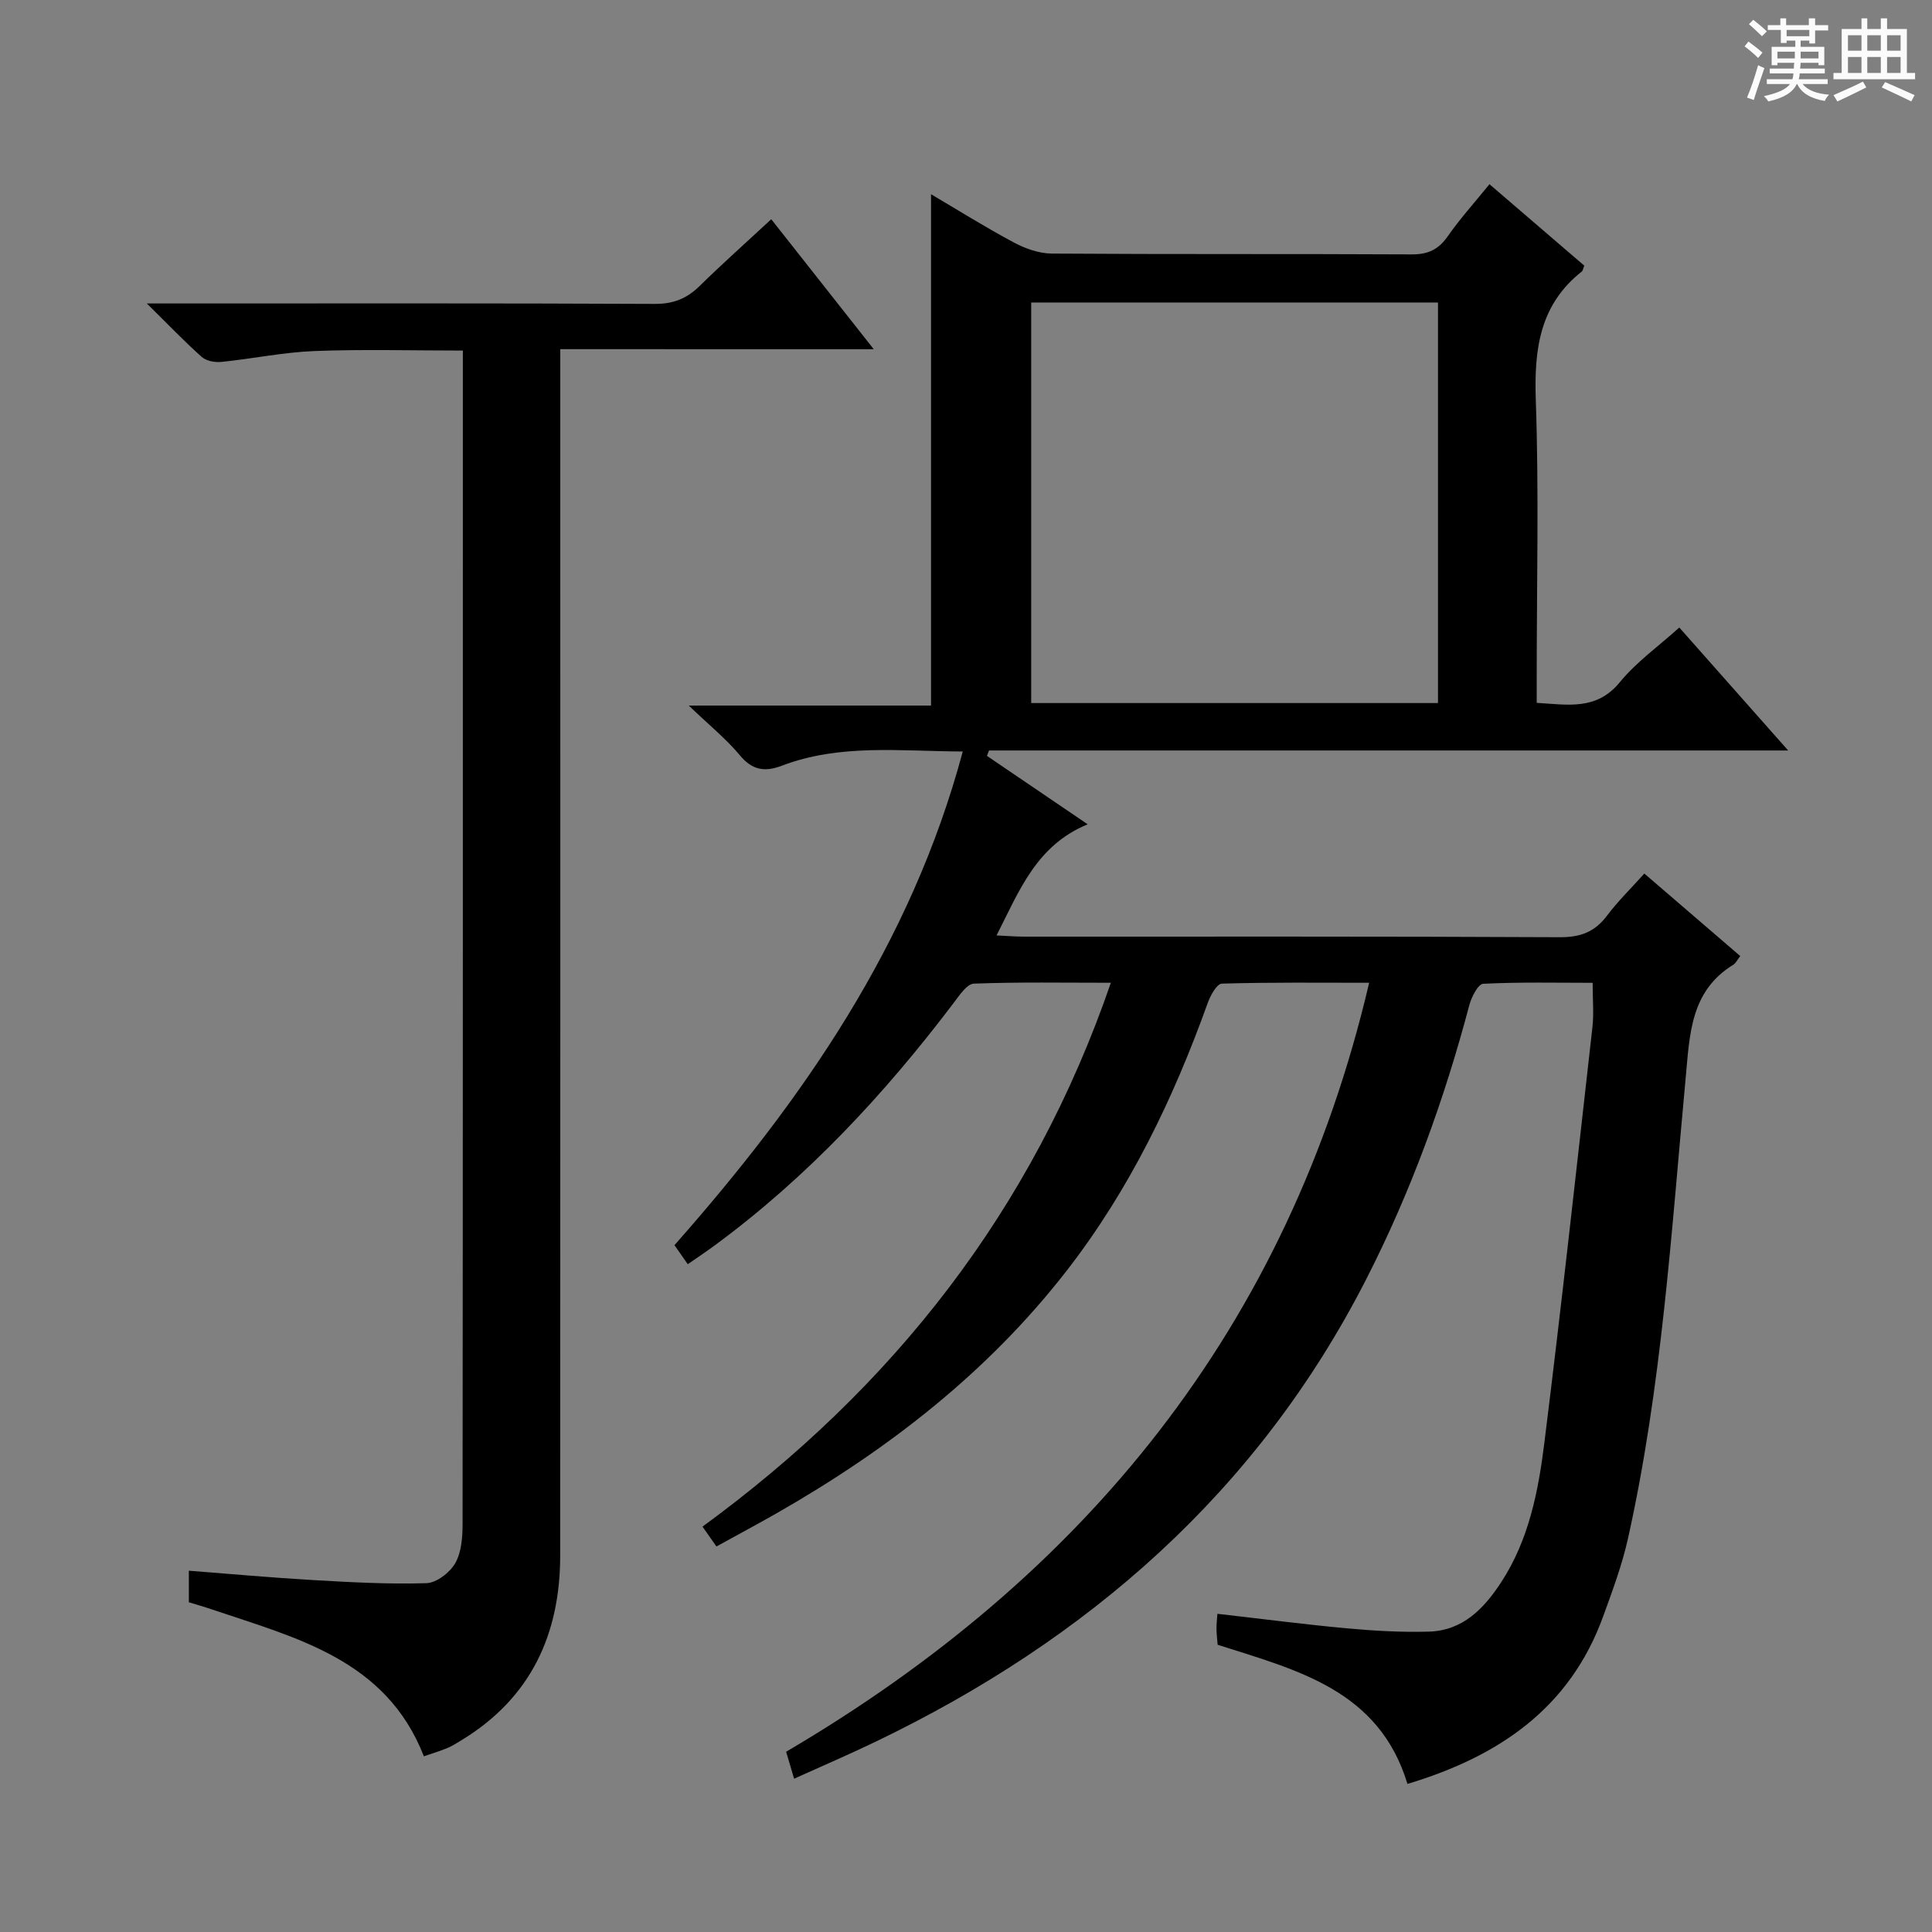 <svg enable-background="new 0 0 400 400" viewBox="0 0 400 400" xmlns="http://www.w3.org/2000/svg"><rect x="0" y="0" width="400" height="400" fill="#808080" stroke="none"/><path d="m361.2 9.6.8-1c.9.7 1.9 1.4 2.9 2.3l-.9 1.1c-1-1-2-1.8-2.8-2.4zm.5 10.6c.9-2.1 1.6-4.3 2.3-6.7.4.2.8.4 1.3.6-.7 2.1-1.5 4.3-2.2 6.6zm.4-15.2.9-.9c1 .8 2 1.6 2.8 2.4l-1 1c-.9-.9-1.8-1.7-2.7-2.5zm12.5-1.2h1.2v1.4h2.7v1.1h-2.7v2.7h-1.2v-.6h-1.8v1.3h4.9v3.8h-1.2v-.5h-3.7c0 .4-.1.9-.1 1.2h5.1v1h-5.2c0 .5-.1.9-.2 1.2h6v1h-5.2c1.1 1.3 2.9 2 5.5 2.2-.4.4-.7.8-.9 1.3-2.9-.5-4.8-1.6-5.7-3.5h-.1c-.8 1.7-2.7 2.9-5.9 3.6-.2-.4-.6-.8-.9-1.1 2.8-.6 4.6-1.4 5.4-2.5h-4.8v-1h5.3c.1-.3.2-.7.2-1.2h-4.9v-1h5c0-.4 0-.8.1-1.2h-3.5v.5h-1.2v-3.8h4.9v-1.3h-1.8v.5h-1.2v-2.7h-2.7v-1h2.6v-1.4h1.2v1.4h4.7v-1.4zm-6.6 8.3h3.6c0-.4 0-.9 0-1.4h-3.6zm1.9-4.6h4.7v-1.3h-4.7zm6.6 3.2h-3.7v1.4h3.7z" fill="#fafbfa"/><path d="m385.3 3.8h1.3v2.2h2.8v-2.2h1.3v2.2h4.1v9.1h1.7v1.3h-16.9v-1.3h1.7v-9.1h4.1v-2.2zm.4 13.1.7 1.2c-1.8.9-3.8 1.9-6 2.9-.2-.4-.5-.8-.8-1.3 2.3-1 4.3-1.9 6.1-2.8zm-3.1-6.4h2.8v-3.2h-2.8zm0 4.6h2.8v-3.3h-2.8zm4-4.6h2.8v-3.2h-2.8zm0 4.6h2.8v-3.3h-2.8zm3.7 1.9c2.1.9 4.1 1.8 6.1 2.7l-.7 1.3c-2.2-1.1-4.2-2-6.1-2.9zm3.2-9.7h-2.8v3.2h2.8zm-2.8 7.8h2.8v-3.3h-2.8z" fill="#fafbfa"/><g fill="#010000"><path d="m164.41 368.26c-.57-1.92-.98-3.33-1.65-5.58 61.71-36.25 103.96-87.7 120.71-159.21-10.31 0-20.41-.12-30.5.18-1.03.03-2.36 2.43-2.91 3.97-7.12 19.83-16.17 38.64-29.15 55.38-16.38 21.12-37.05 37.13-60.09 50.29-4.04 2.3-8.14 4.5-12.49 6.89-.9-1.29-1.73-2.47-2.88-4.11 39.45-28.84 68.32-65.44 84.54-112.6-9.86 0-19.12-.17-28.36.18-1.43.06-2.97 2.39-4.13 3.92-14.34 18.95-30.39 36.2-49.61 50.34-1.73 1.27-3.51 2.45-5.49 3.83-.99-1.42-1.82-2.6-2.76-3.94 26.54-30.05 48.98-62.27 59.69-102.21-13.03-.06-25.45-1.63-37.45 2.94-3.47 1.32-6.1.98-8.68-2.13-2.83-3.41-6.35-6.25-10.6-10.32h50.16c0-35.54 0-70.54 0-105.87 5.49 3.24 11.21 6.82 17.14 9.99 2.37 1.27 5.23 2.28 7.87 2.3 24.83.17 49.66.04 74.48.17 3.37.02 5.56-.98 7.49-3.75 2.56-3.67 5.58-7.01 8.64-10.78 6.69 5.75 13.2 11.34 19.63 16.86-.26.64-.3 1.04-.51 1.21-8.75 6.9-9.89 16.13-9.53 26.62.66 18.97.19 37.99.19 56.98v5.71c6.54.39 12.39 1.59 17.2-4.27 3.44-4.2 8.03-7.45 12.32-11.33 7.25 8.19 14.47 16.35 22.54 25.46-56.04 0-110.75 0-165.46 0-.14.37-.28.75-.42 1.12 6.71 4.56 13.42 9.12 20.85 14.16-10.63 4.39-14.14 13.72-18.86 23.01 2.18.1 3.91.25 5.64.25 36.99.01 73.99-.07 110.98.12 4.25.02 7.21-1.08 9.74-4.43 2.29-3.04 5.04-5.73 7.75-8.75 6.68 5.74 13.2 11.35 19.86 17.08-.64.82-.93 1.48-1.43 1.79-8.92 5.47-9.03 14.46-9.87 23.45-2.97 31.9-4.95 63.95-11.94 95.34-1.22 5.48-3.21 10.8-5.13 16.1-6.91 19.09-21.68 29.06-40.53 34.72-5.9-19.47-22.86-23.55-39.3-28.81-.08-.99-.22-2.12-.24-3.26-.02-.97.11-1.94.19-3.15 9.15 1.04 17.98 2.2 26.84 3.01 5.62.52 11.3.84 16.93.68 7.02-.19 11.42-4.76 15-10.25 5.71-8.75 7.67-18.78 8.92-28.82 3.58-28.68 6.72-57.41 9.96-86.12.31-2.78.04-5.63.04-9.14-7.48 0-15.09-.18-22.66.2-1.05.05-2.43 2.74-2.87 4.41-5.2 19.66-12.1 38.66-21.36 56.78-22.49 44.01-57.61 74.61-101.62 95.76-5.39 2.59-10.88 4.95-16.82 7.63zm133.31-222.7c0-27.8 0-55.34 0-82.93-28.28 0-56.28 0-84.22 0v82.93z"/><path d="m116 72.29v6.9c0 80.97.03 161.94-.02 242.91-.01 16.23-6.06 29.41-20.32 38.12-.99.61-1.98 1.25-3.04 1.69-1.53.64-3.13 1.11-4.86 1.71-7.84-20.08-26.44-24.49-43.98-30.44-1.53-.52-3.1-.96-4.68-1.45 0-2.22 0-4.18 0-6.53 8.71.67 17.23 1.45 25.76 1.94 7.8.45 15.63.88 23.43.64 2.09-.07 4.86-2.2 5.97-4.15 1.3-2.29 1.51-5.41 1.51-8.18.07-79.14.06-158.28.06-237.41 0-1.64 0-3.27 0-5.46-10.53 0-20.65-.29-30.74.1-6.43.25-12.82 1.6-19.24 2.25-1.33.14-3.13-.19-4.07-1.02-3.56-3.16-6.86-6.63-11.38-11.08h6.71c32.82 0 65.64-.07 98.46.09 3.82.02 6.6-1.09 9.25-3.68 4.73-4.64 9.68-9.05 14.86-13.85 6.99 8.86 13.73 17.41 21.22 26.91-22.23-.01-43.27-.01-64.9-.01z"/></g></svg>